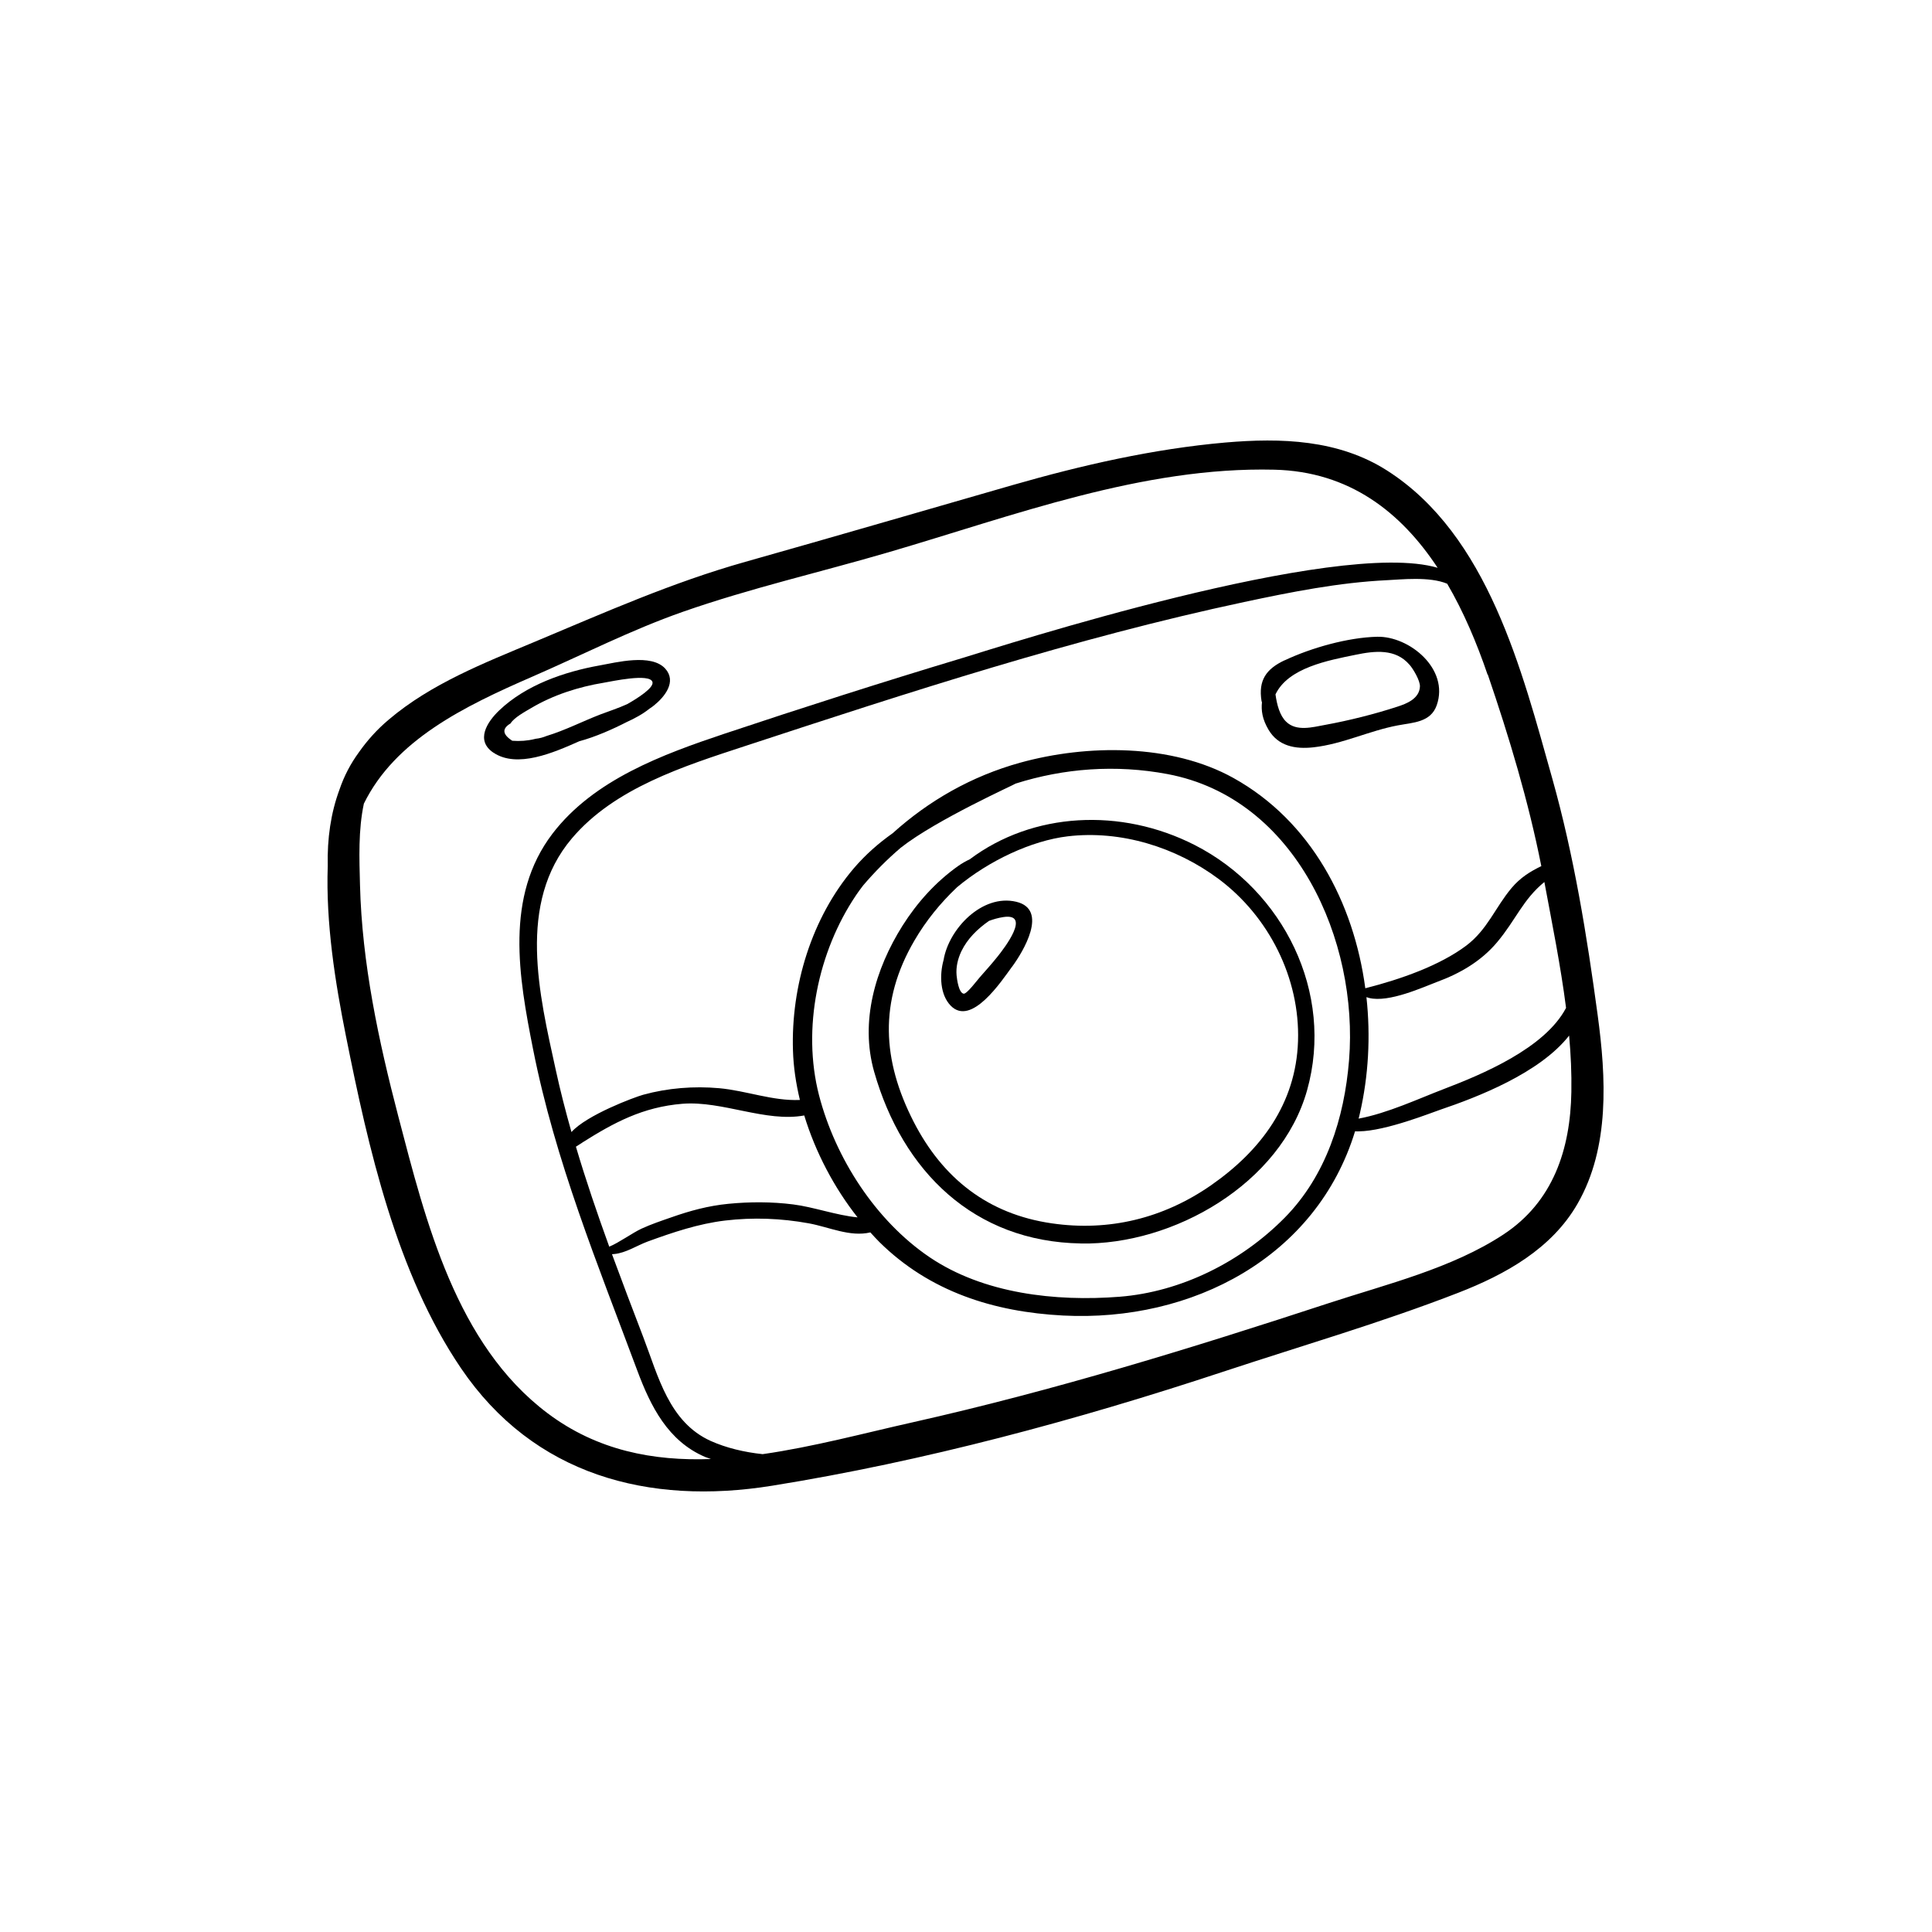 <svg width="2000" height="2000" viewBox="0 0 2000 2000" fill="none" xmlns="http://www.w3.org/2000/svg">
<g clip-path="url(#clip0_157_334)">
<path d="M358.164 1072.72C381.217 1187.94 410.324 1317.89 477.26 1416.44C552.417 1527.17 671.347 1558.55 799.053 1538.05C956.644 1512.72 1114.51 1470.17 1265.88 1420.11C1347.15 1393.22 1429.75 1369.28 1509.57 1338.28C1558.23 1319.39 1606.34 1292.72 1633.06 1246.11C1666.67 1187.78 1662.61 1115.05 1653.89 1050.78C1642.78 968.666 1629.39 885.832 1606.95 806.054C1575.57 694.554 1540.57 553.943 1435.92 487.11C1385.65 454.999 1326.15 453.11 1268.33 458.11C1193.95 464.665 1120.18 481.499 1048.58 502.054C956.2 528.61 864.1 555.499 771.556 581.61C695.844 602.943 625.964 634.054 553.695 664.332C501.313 686.277 446.264 707.721 402.436 744.943C390.16 755.277 379.995 766.721 371.44 778.888C363.052 790.388 356.275 803.11 351.387 817.499C342.444 841.666 338.667 868.11 339.278 895.999V896.443C337.222 955.554 346.888 1016.5 358.164 1072.78V1072.72ZM1626.67 1130.28C1625.67 1190 1607.73 1244.17 1556.24 1278C1503.02 1313 1435.64 1329.33 1375.76 1348.94C1232.94 1395.78 1091.13 1439.5 944.479 1472.44C894.819 1483.55 842.103 1497.78 789.499 1505.33C770.39 1503.33 751.781 1498.83 735.839 1491.72C692.511 1472.22 681.401 1424.55 665.903 1384.17C654.904 1355.44 644.017 1326.89 633.518 1298.33C634.296 1298.33 635.129 1298.28 635.907 1298.17C647.905 1297.05 659.293 1289.39 670.347 1285.28C696.399 1275.78 723.062 1266.78 750.67 1263.5C779.666 1260.05 808.607 1261.17 837.27 1266.39C858.101 1270.17 879.932 1280.78 900.984 1275.78C904.095 1279.22 907.206 1282.61 910.372 1285.78C962.421 1337.17 1028.8 1358.11 1100.51 1361.83C1233.94 1368.72 1362.87 1301.61 1402.75 1171.11C1404.03 1171.17 1405.37 1171.28 1406.75 1171.17C1434.64 1170.83 1481.97 1151.78 1491.13 1148.72C1529.02 1135.89 1593.84 1111 1624.34 1072.05C1626.12 1091.55 1627 1111 1626.67 1130.22V1130.28ZM602.689 1182.83C635.24 1162.33 665.236 1145.94 706.62 1142.61C747.893 1139.39 792.72 1162.05 832.549 1154.72C844.158 1192.78 863.6 1229.67 887.764 1260.22C865.878 1258.11 842.047 1249.44 821.217 1246.83C799.053 1244 776 1244 753.67 1246.22C733.339 1248.22 714.397 1253.33 695.177 1260.11C684.734 1263.72 674.18 1267.28 664.125 1271.89C654.96 1276.11 640.74 1286.44 630.685 1290.55C618.298 1256.33 606.522 1221.94 596.19 1187.05C598.356 1185.67 600.578 1184.22 602.744 1182.89L602.689 1182.83ZM886.264 926.554C888.597 923.166 890.986 919.943 893.374 916.777C905.428 902.61 918.538 889.443 932.48 877.554C969.143 848.61 1051.35 811.721 1051.35 811.165C1101.29 795.332 1155.01 791.221 1208.67 801.332C1341.71 826.332 1406.53 974.054 1396.53 1097.55C1391.7 1157.28 1372.81 1217.05 1329.99 1260.5C1285.05 1306.05 1223 1337.33 1158.95 1342.39C1092.74 1347.55 1018.19 1339.28 962.199 1301.39C906.428 1263.55 864.767 1199 847.824 1133.72C830.104 1064.94 846.714 985.054 886.264 926.61V926.554ZM1621.17 1043.39C1599.17 1085.28 1534.02 1112.28 1494.85 1127.28C1468.64 1137.28 1436.42 1152.44 1406.42 1158C1406.87 1156.17 1407.42 1154.39 1407.75 1152.55C1416.64 1114.05 1418.97 1072.78 1414.53 1032.22C1415.36 1032.55 1416.31 1032.78 1417.14 1033.05C1437.64 1038.28 1473.47 1021.78 1487.41 1016.55C1511.3 1007.78 1533.35 995.054 1549.85 975.332C1569.07 952.499 1576.45 931.221 1598.73 913.054C1606.62 955.499 1615.56 999.443 1621.17 1043.33V1043.39ZM1540.13 698.221C1562.23 762.888 1582.29 829.443 1595.56 896.61C1583.79 902.332 1573.9 908.499 1564.85 919.166C1547.96 939.221 1539.85 962.277 1517.96 978.832C1490.3 999.666 1449.3 1013.89 1414.36 1022.78C1414.03 1022.94 1413.75 1023 1413.36 1023.05C1401.48 934.332 1357.04 849.943 1276.88 805.388C1212.78 769.777 1125.35 770.388 1056.19 789.499C1005.86 803.443 961.643 828.721 924.093 862.554C909.539 872.832 895.985 884.721 883.931 898.777C840.159 950.11 818.717 1020.78 820.883 1087.67C821.383 1104.44 823.939 1121.55 828.049 1138.67C800.108 1139.94 772.334 1129 744.449 1126.5C718.341 1124.17 691.233 1126.28 665.847 1133.28C656.46 1135.89 607.521 1154.17 591.579 1171.89C585.58 1150.67 580.025 1129.28 575.303 1107.5C558.25 1029.55 535.031 935.221 591.968 867.943C636.185 815.666 708.287 792.999 771.056 772.388C941.257 716.499 1112.51 660.61 1287.88 623.221C1336.37 612.888 1386.03 602.999 1435.75 600.61C1449.64 599.999 1479.74 596.499 1498.13 604.277C1515.24 633.499 1528.85 665.888 1539.96 698.443L1540.13 698.221ZM376.662 831.943C409.047 766.054 480.093 731.332 551.14 700.443C602.966 677.888 653.405 652.11 706.731 633.388C776.722 608.888 849.158 592.388 920.315 571.554C1049.08 533.888 1182.67 482.943 1319.1 486.221C1396.98 488.054 1450.36 530.332 1488.24 587.777C1383.42 556.888 1037.02 668.888 995.361 681.443C913.205 706.166 831.493 732.332 750.059 759.499C685.845 780.999 614.743 807.11 572.026 862.888C522.31 927.943 537.03 1011.5 551.806 1086C574.748 1201.89 618.631 1308.44 659.626 1418.55C673.513 1455.83 691.455 1491.78 729.895 1508.22C731.839 1509 733.894 1509.72 735.95 1510.39C676.291 1512.55 618.298 1501.67 566.804 1462.94C472.094 1391.67 440.765 1264.44 412.324 1155.67C391.882 1077.33 374.718 997.166 372.662 915.943C371.94 888.666 370.829 859.332 376.662 831.999V831.943Z" fill="black"/>
<path d="M1329.87 683.501C1310.71 692.501 1302.49 704.279 1305.93 725.668C1305.99 726.168 1306.21 726.501 1306.38 726.945C1305.49 735.556 1306.71 744.334 1312.99 755.112C1323.04 772.445 1340.82 775.723 1359.76 773.612C1389.98 770.223 1417.36 756.501 1446.86 750.945C1462.86 747.89 1481.02 747.89 1487.3 730.056C1500.52 692.334 1458.86 658.445 1425.7 659.168C1395.37 659.89 1357.54 670.556 1329.93 683.556L1329.87 683.501ZM1459.08 688.056C1462.97 692.501 1470.19 704.612 1469.91 710.668C1469.36 723.501 1455.64 728.556 1446.86 731.445C1422.97 739.279 1396.26 745.945 1371.54 750.445C1358.82 752.779 1342.26 757.445 1331.6 747.279C1324.82 740.89 1321.88 729.668 1320.38 718.834C1333.54 691.168 1375.09 683.612 1403.25 677.834C1423.31 673.668 1444.64 671.334 1459.03 688.056H1459.08Z" fill="black"/>
<path d="M1118.85 1287.28C1214.89 1288.94 1325.93 1225.44 1353.09 1128.66C1381.48 1027.55 1328.54 921.609 1236.78 874.776C1160.29 835.776 1069.07 840.665 1003.97 889.498C999.861 891.443 995.917 893.665 992.084 896.332C968.643 912.943 949.534 934.165 934.203 958.387C906.095 1003.11 890.097 1057.5 904.929 1109.5C934.369 1212.83 1008.58 1285.44 1118.85 1287.22V1287.28ZM946.535 973.776C958.478 953.22 973.476 934.776 990.751 918.443C1023.86 890.776 1068.07 870.22 1105.18 865.776C1160.4 859.22 1217.44 876.998 1261.66 909.998C1313.54 948.776 1345.82 1012.61 1343.71 1077.72C1341.6 1142.55 1305.27 1191.11 1253.5 1227.11C1204.39 1261.22 1148.01 1275.05 1088.74 1266.39C1022.69 1256.83 975.809 1219.78 945.701 1161.05C913.317 1097.61 909.65 1036.94 946.535 973.776Z" fill="black"/>
<path d="M1047.69 1000.78C1058.96 985.445 1085.85 941.501 1051.97 933.501C1016.8 925.167 982.141 961.556 976.809 993.723C972.42 1009.44 973.087 1029.72 984.197 1041.11C1005.58 1063 1036.8 1015.56 1047.63 1000.78H1047.69ZM990.251 1009.72C989.474 1001.06 991.529 992.556 995.195 984.778C1001.47 971.723 1012.08 961.445 1023.86 953.278C1028.41 951.612 1033.25 950.167 1038.69 949.334C1067.57 945.056 1040.08 981.001 1032.69 990.223C1026.8 997.612 1020.41 1004.72 1014.19 1011.78C1011.86 1014.33 1000.75 1029.33 997.528 1028.67C992.307 1027.61 990.64 1013.39 990.251 1009.67V1009.72Z" fill="black"/>
<path d="M510.923 779.221C535.475 795.555 572.97 779.221 599.689 767.332C616.021 762.943 633.963 755.055 648.683 747.499C657.293 743.61 665.514 739.11 672.347 733.61C674.291 732.332 675.957 731.166 677.124 730.166C688.123 721.277 700.788 705.61 688.623 692.11C674.18 676.332 637.907 685.777 620.52 688.888C584.025 695.443 544.419 709.11 516.922 735.277C504.035 747.555 491.981 766.61 510.867 779.221H510.923ZM528.532 748.888C532.142 742.832 543.807 736.555 549.64 733.11C572.582 719.443 599.023 710.999 625.186 706.721C632.907 705.443 672.513 696.666 675.402 705.943C677.235 711.832 660.571 722.499 649.35 728.888C640.184 733.055 630.408 736.221 621.742 739.499C603.244 746.61 584.969 756.055 565.916 761.832C562.25 763.332 558.472 764.388 554.528 764.777C554.195 764.832 553.917 764.999 553.64 764.999C546.029 766.888 538.197 767.443 530.309 766.832C520.033 760.221 519.477 754.221 528.532 748.888Z" fill="black"/>
</g>
<defs>
<clipPath id="clip0_157_334">
<rect width="1321" height="1088" fill="white" transform="translate(339 456)"/>
</clipPath>
</defs>
</svg>
